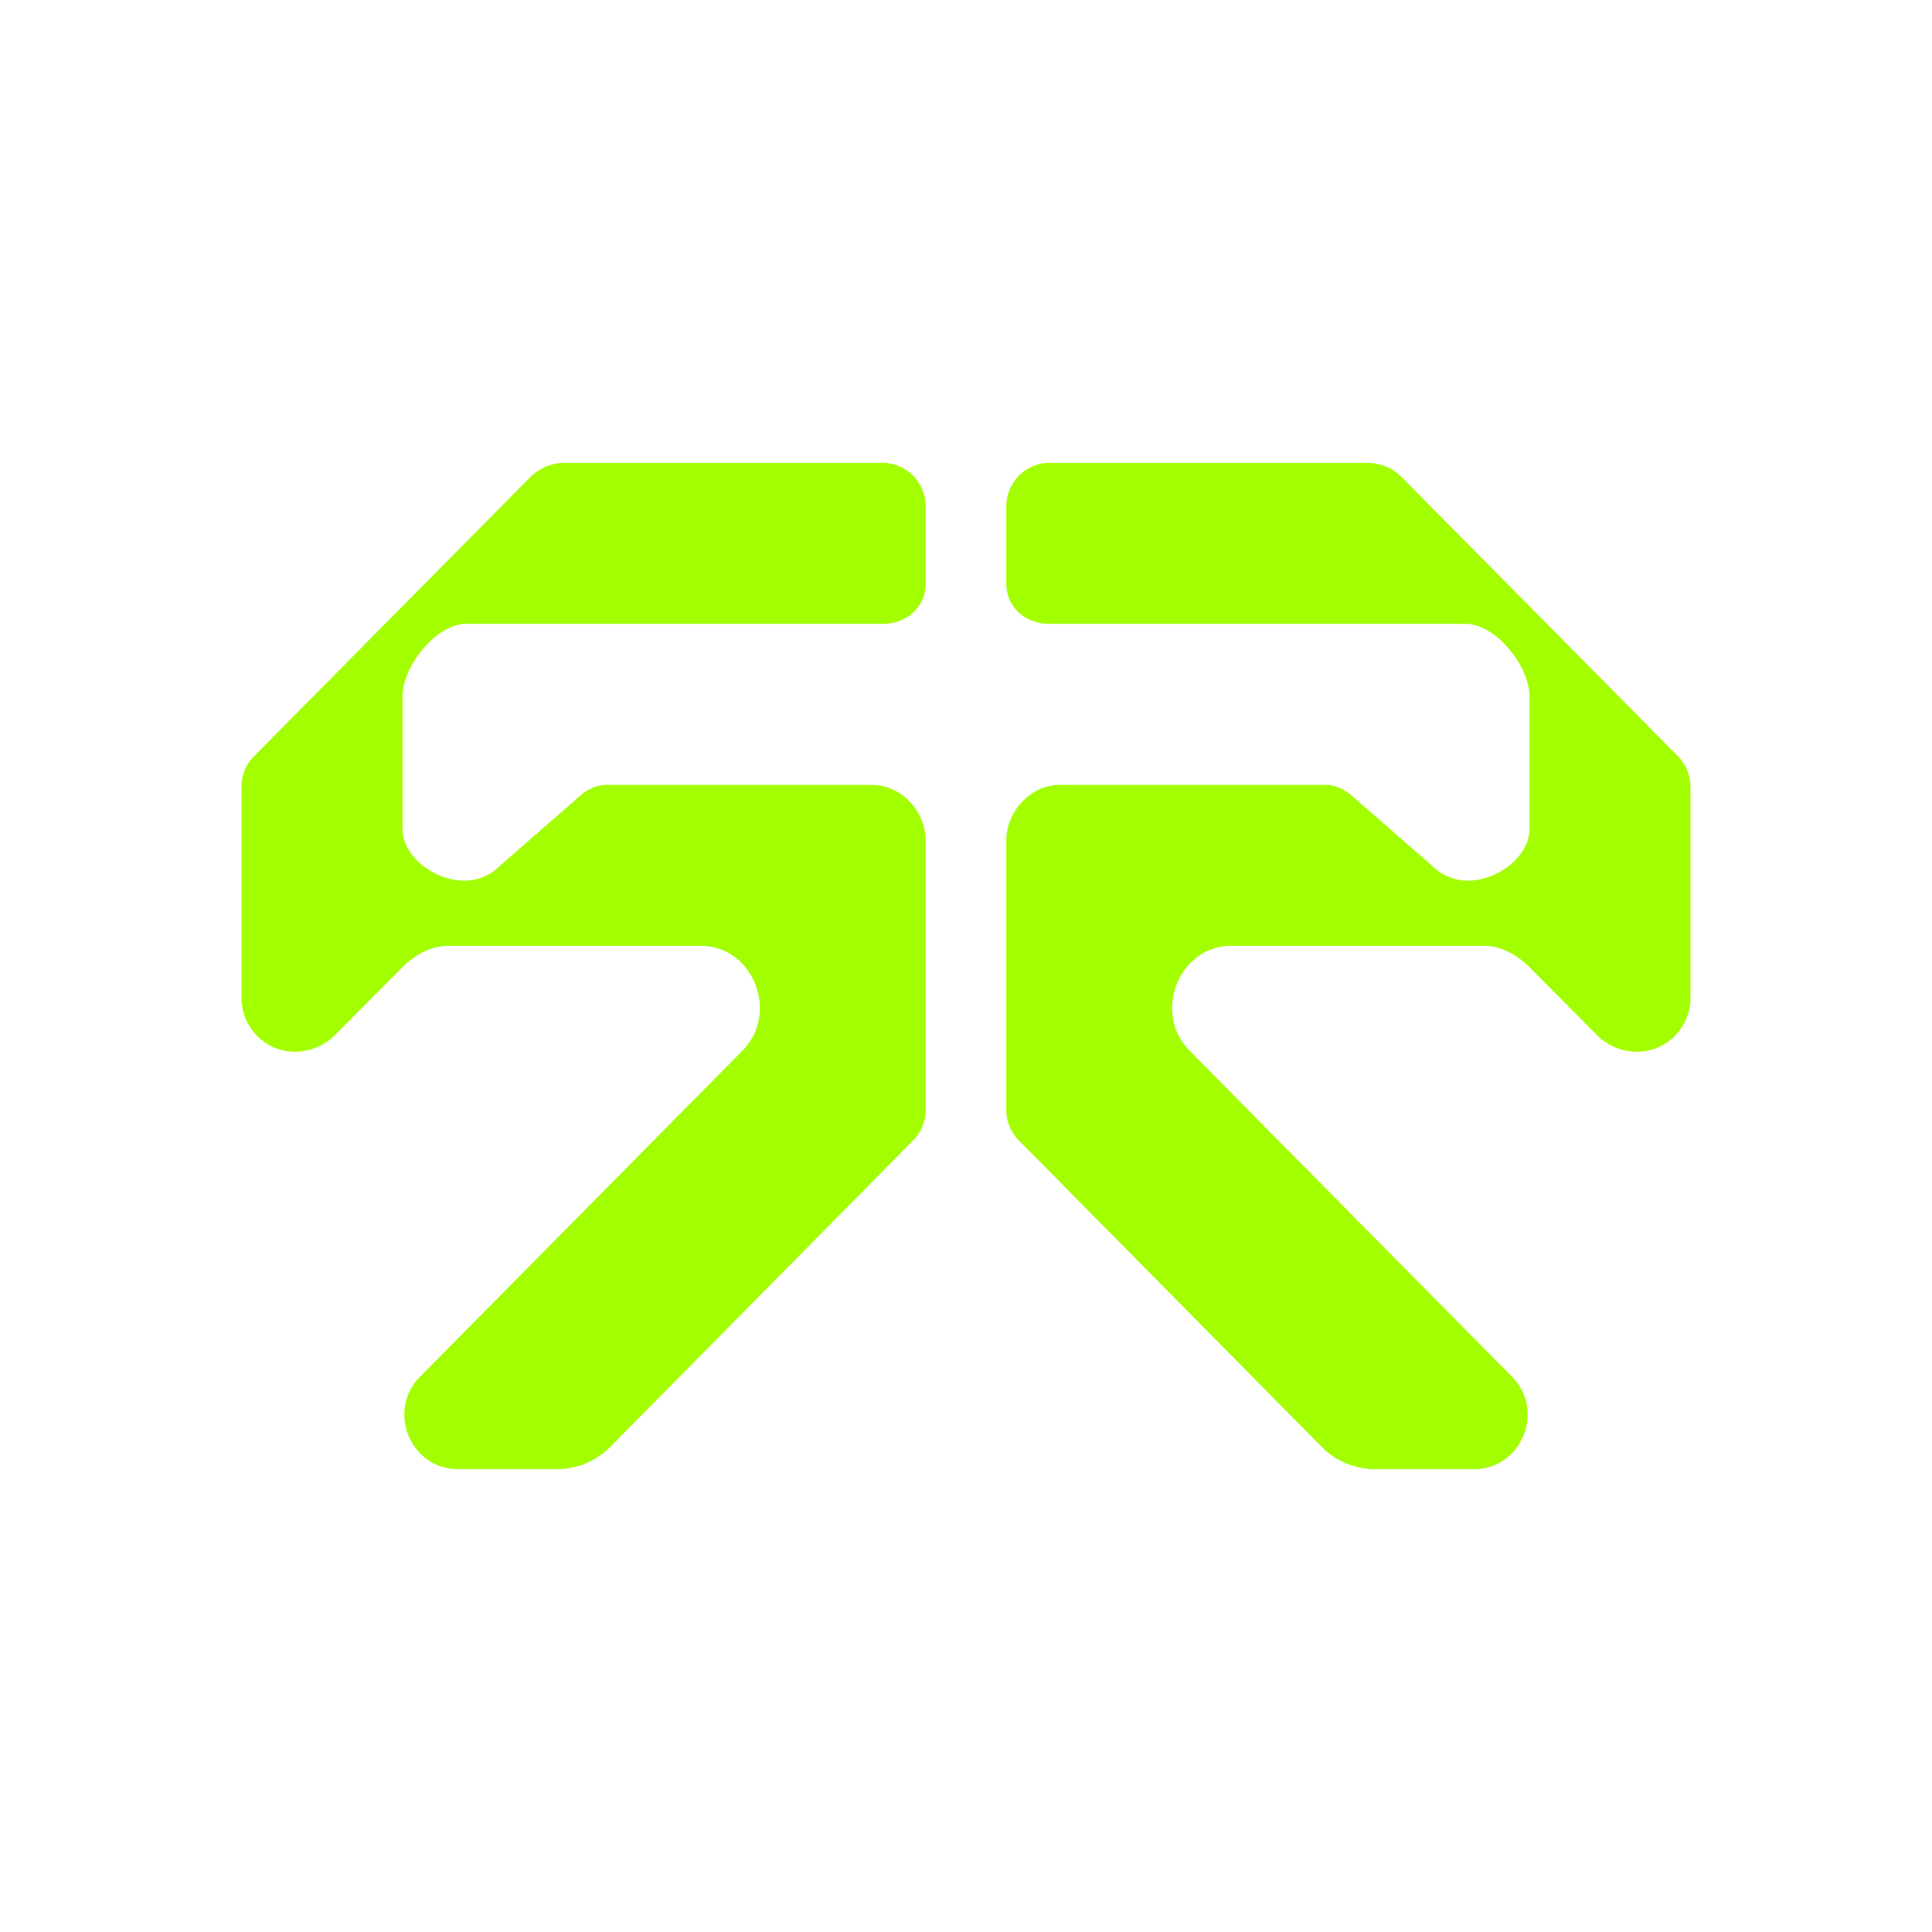 <svg xmlns="http://www.w3.org/2000/svg" xmlns:xlink="http://www.w3.org/1999/xlink" width="24" height="24" viewBox="0 0 24 24"><path fill="#A3FE00" d="M11.5 7.245v-.95c0-.3-.24-.545-.535-.545H7.01a.6.6 0 0 0-.425.18l-3.43 3.465c-.1.1-.155.24-.155.38v2.62c0 .37.3.67.66.67c.195 0 .38-.08.515-.22l.825-.83c.15-.15.35-.265.565-.265h3.14c.65 0 .98.83.52 1.3L5.22 17.1c-.42.42-.125 1.15.47 1.15h1.23c.25 0 .485-.1.66-.275l3.765-3.81c.1-.1.155-.24.155-.38V10.45c0-.37-.3-.7-.67-.7h-3.3c-.145 0-.28.085-.38.185l-.935.815a.62.62 0 0 1-.45.19c-.355 0-.765-.29-.765-.645V8.65c0-.375.42-.9.79-.9h5.175c.3 0 .535-.21.535-.505m1 0v-.95c0-.3.24-.545.535-.545h3.955a.6.6 0 0 1 .425.18l3.43 3.465c.1.1.155.24.155.38v2.62c0 .37-.3.67-.66.67a.7.7 0 0 1-.515-.22l-.825-.83c-.15-.15-.35-.265-.565-.265h-3.14c-.65 0-.98.83-.52 1.3l4.005 4.05c.42.42.125 1.15-.47 1.15h-1.23a.93.93 0 0 1-.66-.275l-3.765-3.81a.54.54 0 0 1-.155-.38V10.45c0-.37.3-.7.67-.7h3.3c.145 0 .28.085.38.185l.935.815c.12.125.285.19.45.19c.355 0 .765-.29.765-.645V8.65c0-.375-.42-.9-.79-.9h-5.175c-.3 0-.535-.21-.535-.505"/></svg>
